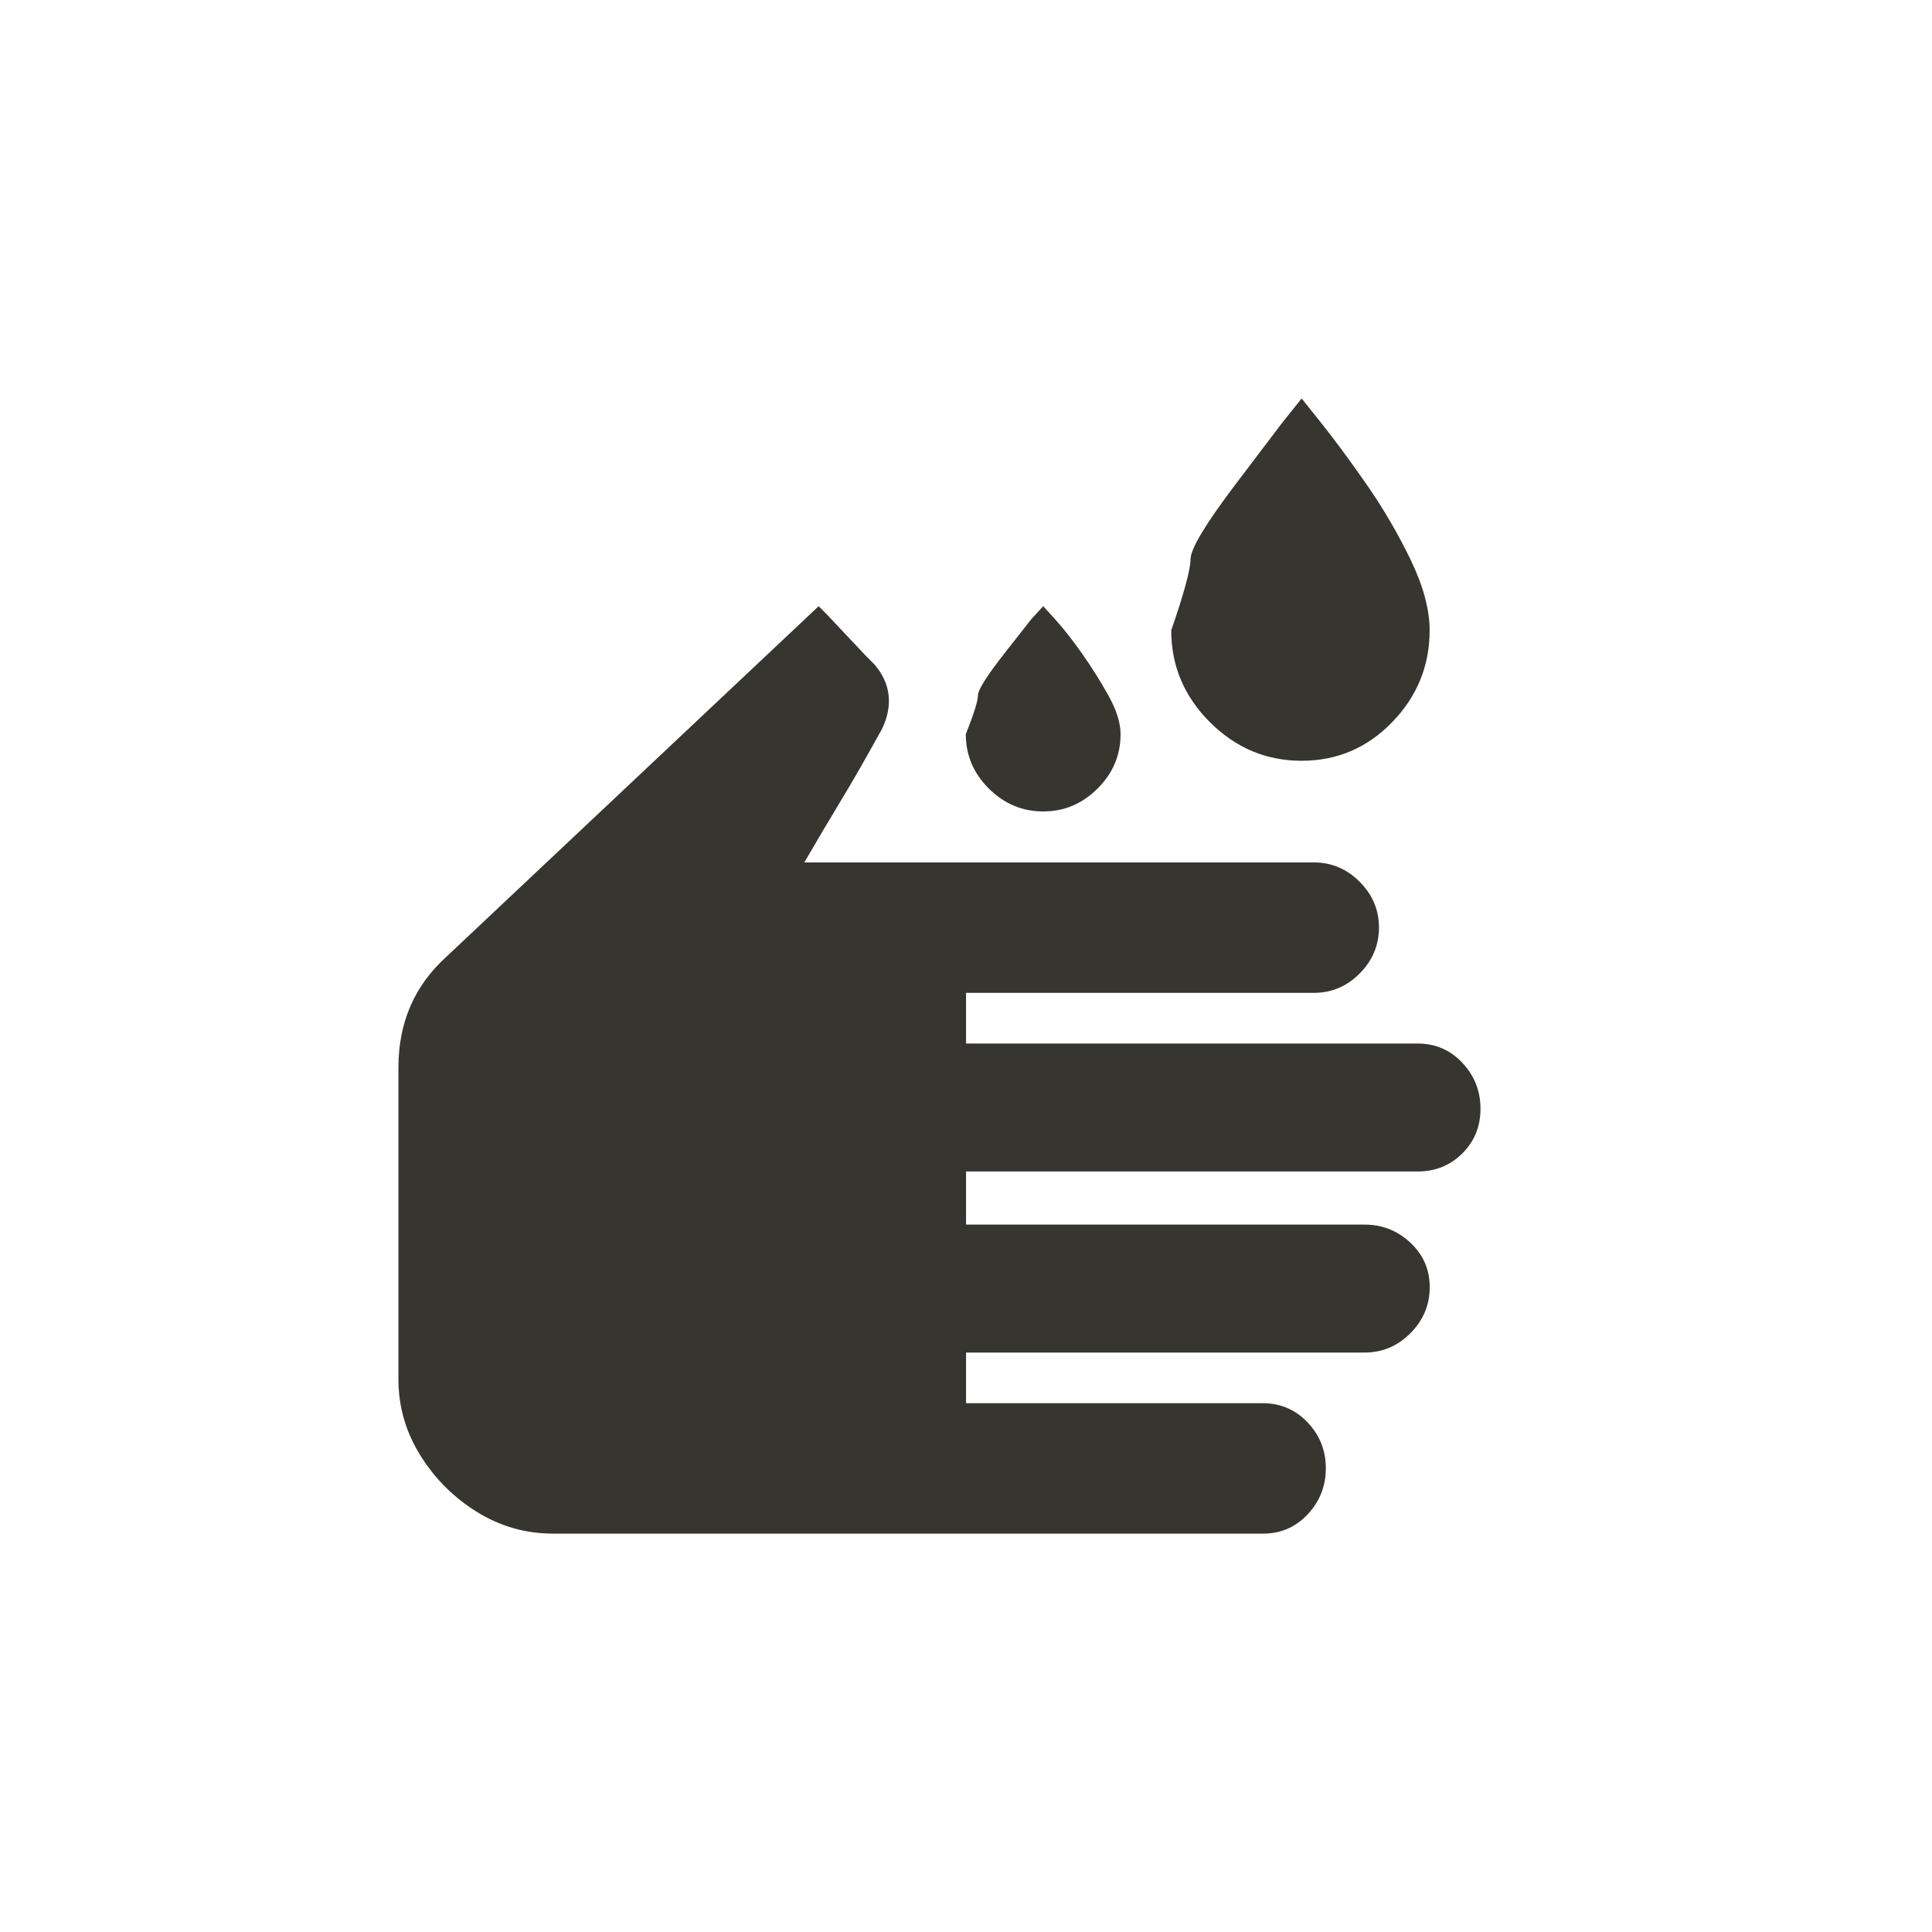 <!-- Generated by IcoMoon.io -->
<svg version="1.1" xmlns="http://www.w3.org/2000/svg" width="40" height="40" viewBox="0 0 40 40">
<title>mt-wash</title>
<path fill="#37352f" d="M26.949 15.751q1.1 0 1.875-0.8t0.775-1.9q0-0.651-0.4-1.475t-0.925-1.575-0.925-1.251l-0.4-0.5-0.4 0.5t-0.949 1.251-0.951 1.575-0.4 1.475q0 1.1 0.8 1.9t1.9 0.8zM21.6 16.8q0.649 0 1.125-0.475t0.475-1.125q0-0.349-0.251-0.8t-0.551-0.875-0.549-0.7l-0.251-0.275-0.251 0.275t-0.549 0.7-0.551 0.875-0.251 0.8q0 0.651 0.475 1.125t1.125 0.475zM16.949 12.551l-7.7 7.251q-1 0.9-1 2.3v6.451q0 0.849 0.451 1.575t1.175 1.175 1.575 0.449h14.7q0.551 0 0.925-0.4t0.375-0.951-0.375-0.949-0.925-0.4h-6.149v-1.049h8.251q0.551 0 0.949-0.4t0.4-0.949-0.4-0.925-0.949-0.375h-8.251v-1.1h9.351q0.549 0 0.925-0.375t0.375-0.925-0.375-0.949-0.925-0.4h-9.351v-1.049h7.2q0.551 0 0.949-0.4t0.4-0.949-0.4-0.951-0.949-0.4h-10.549q0.349-0.6 0.725-1.225t0.625-1.075l0.251-0.449q0.151-0.3 0.151-0.6 0-0.4-0.3-0.751l-0.175-0.175t-0.4-0.425-0.4-0.425l-0.175-0.175z"></path>
</svg>

